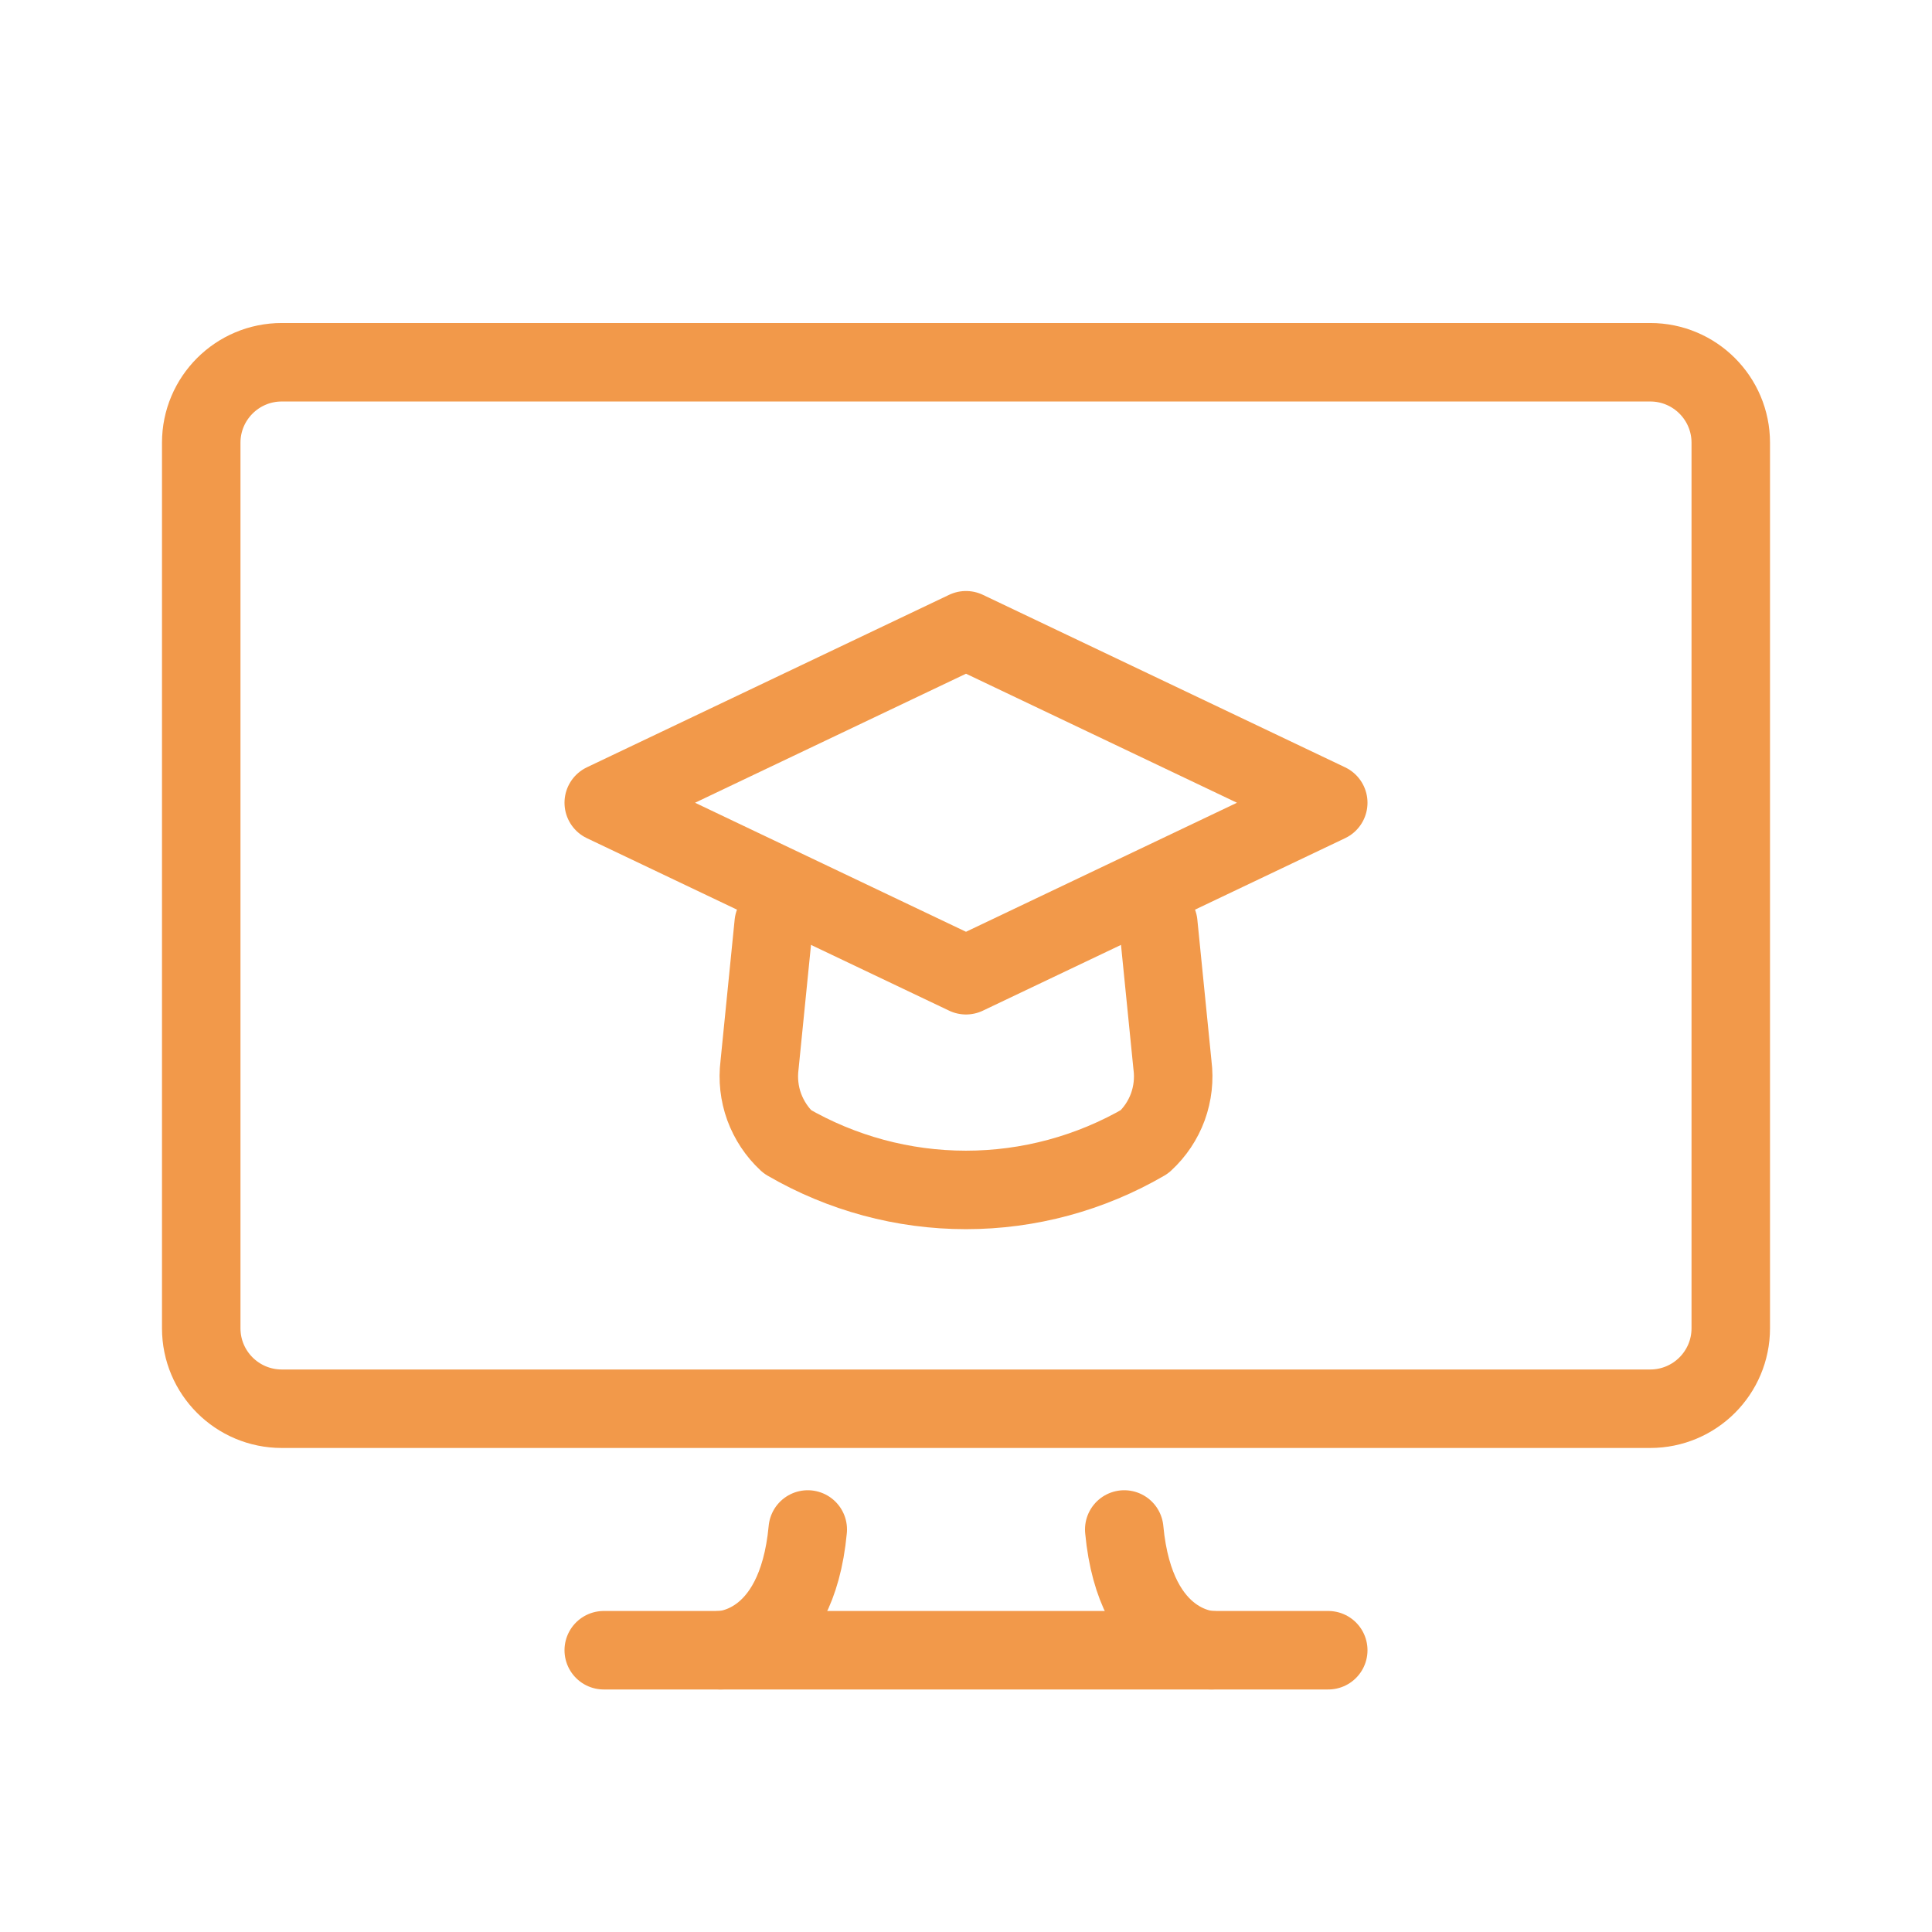 <?xml version="1.0" encoding="UTF-8"?> <svg xmlns="http://www.w3.org/2000/svg" width="32" height="32" viewBox="0 0 32 32" fill="none"> <path d="M16 16.153L10 13.296L16 10.439L22 13.296L16 16.153Z" stroke="#F2994A" stroke-width="1.3" stroke-linecap="round" stroke-linejoin="round"></path> <path d="M19.185 15.296L19.42 17.644C19.45 17.877 19.423 18.113 19.343 18.334C19.262 18.554 19.13 18.752 18.957 18.911C18.059 19.433 17.038 19.709 15.999 19.709C14.96 19.709 13.94 19.433 13.041 18.911C12.869 18.752 12.738 18.553 12.657 18.333C12.577 18.113 12.551 17.877 12.58 17.644L12.815 15.296" stroke="#F2994A" stroke-width="1.3" stroke-linecap="round" stroke-linejoin="round"></path> <path d="M27.333 6H4.667C3.93 6 3.333 6.597 3.333 7.333V22C3.333 22.736 3.93 23.333 4.667 23.333H27.333C28.07 23.333 28.667 22.736 28.667 22V7.333C28.667 6.597 28.07 6 27.333 6Z" stroke="#F2994A" stroke-width="1.3" stroke-linecap="round" stroke-linejoin="round"></path> <path d="M20.068 27.333C20.068 27.333 18.808 27.333 18.621 25.333" stroke="#F2994A" stroke-width="1.3" stroke-linecap="round" stroke-linejoin="round"></path> <path d="M11.932 27.333C11.932 27.333 13.192 27.333 13.379 25.333" stroke="#F2994A" stroke-width="1.3" stroke-linecap="round" stroke-linejoin="round"></path> <path d="M10 27.333H22" stroke="#F2994A" stroke-width="1.3" stroke-linecap="round" stroke-linejoin="round"></path> </svg> 